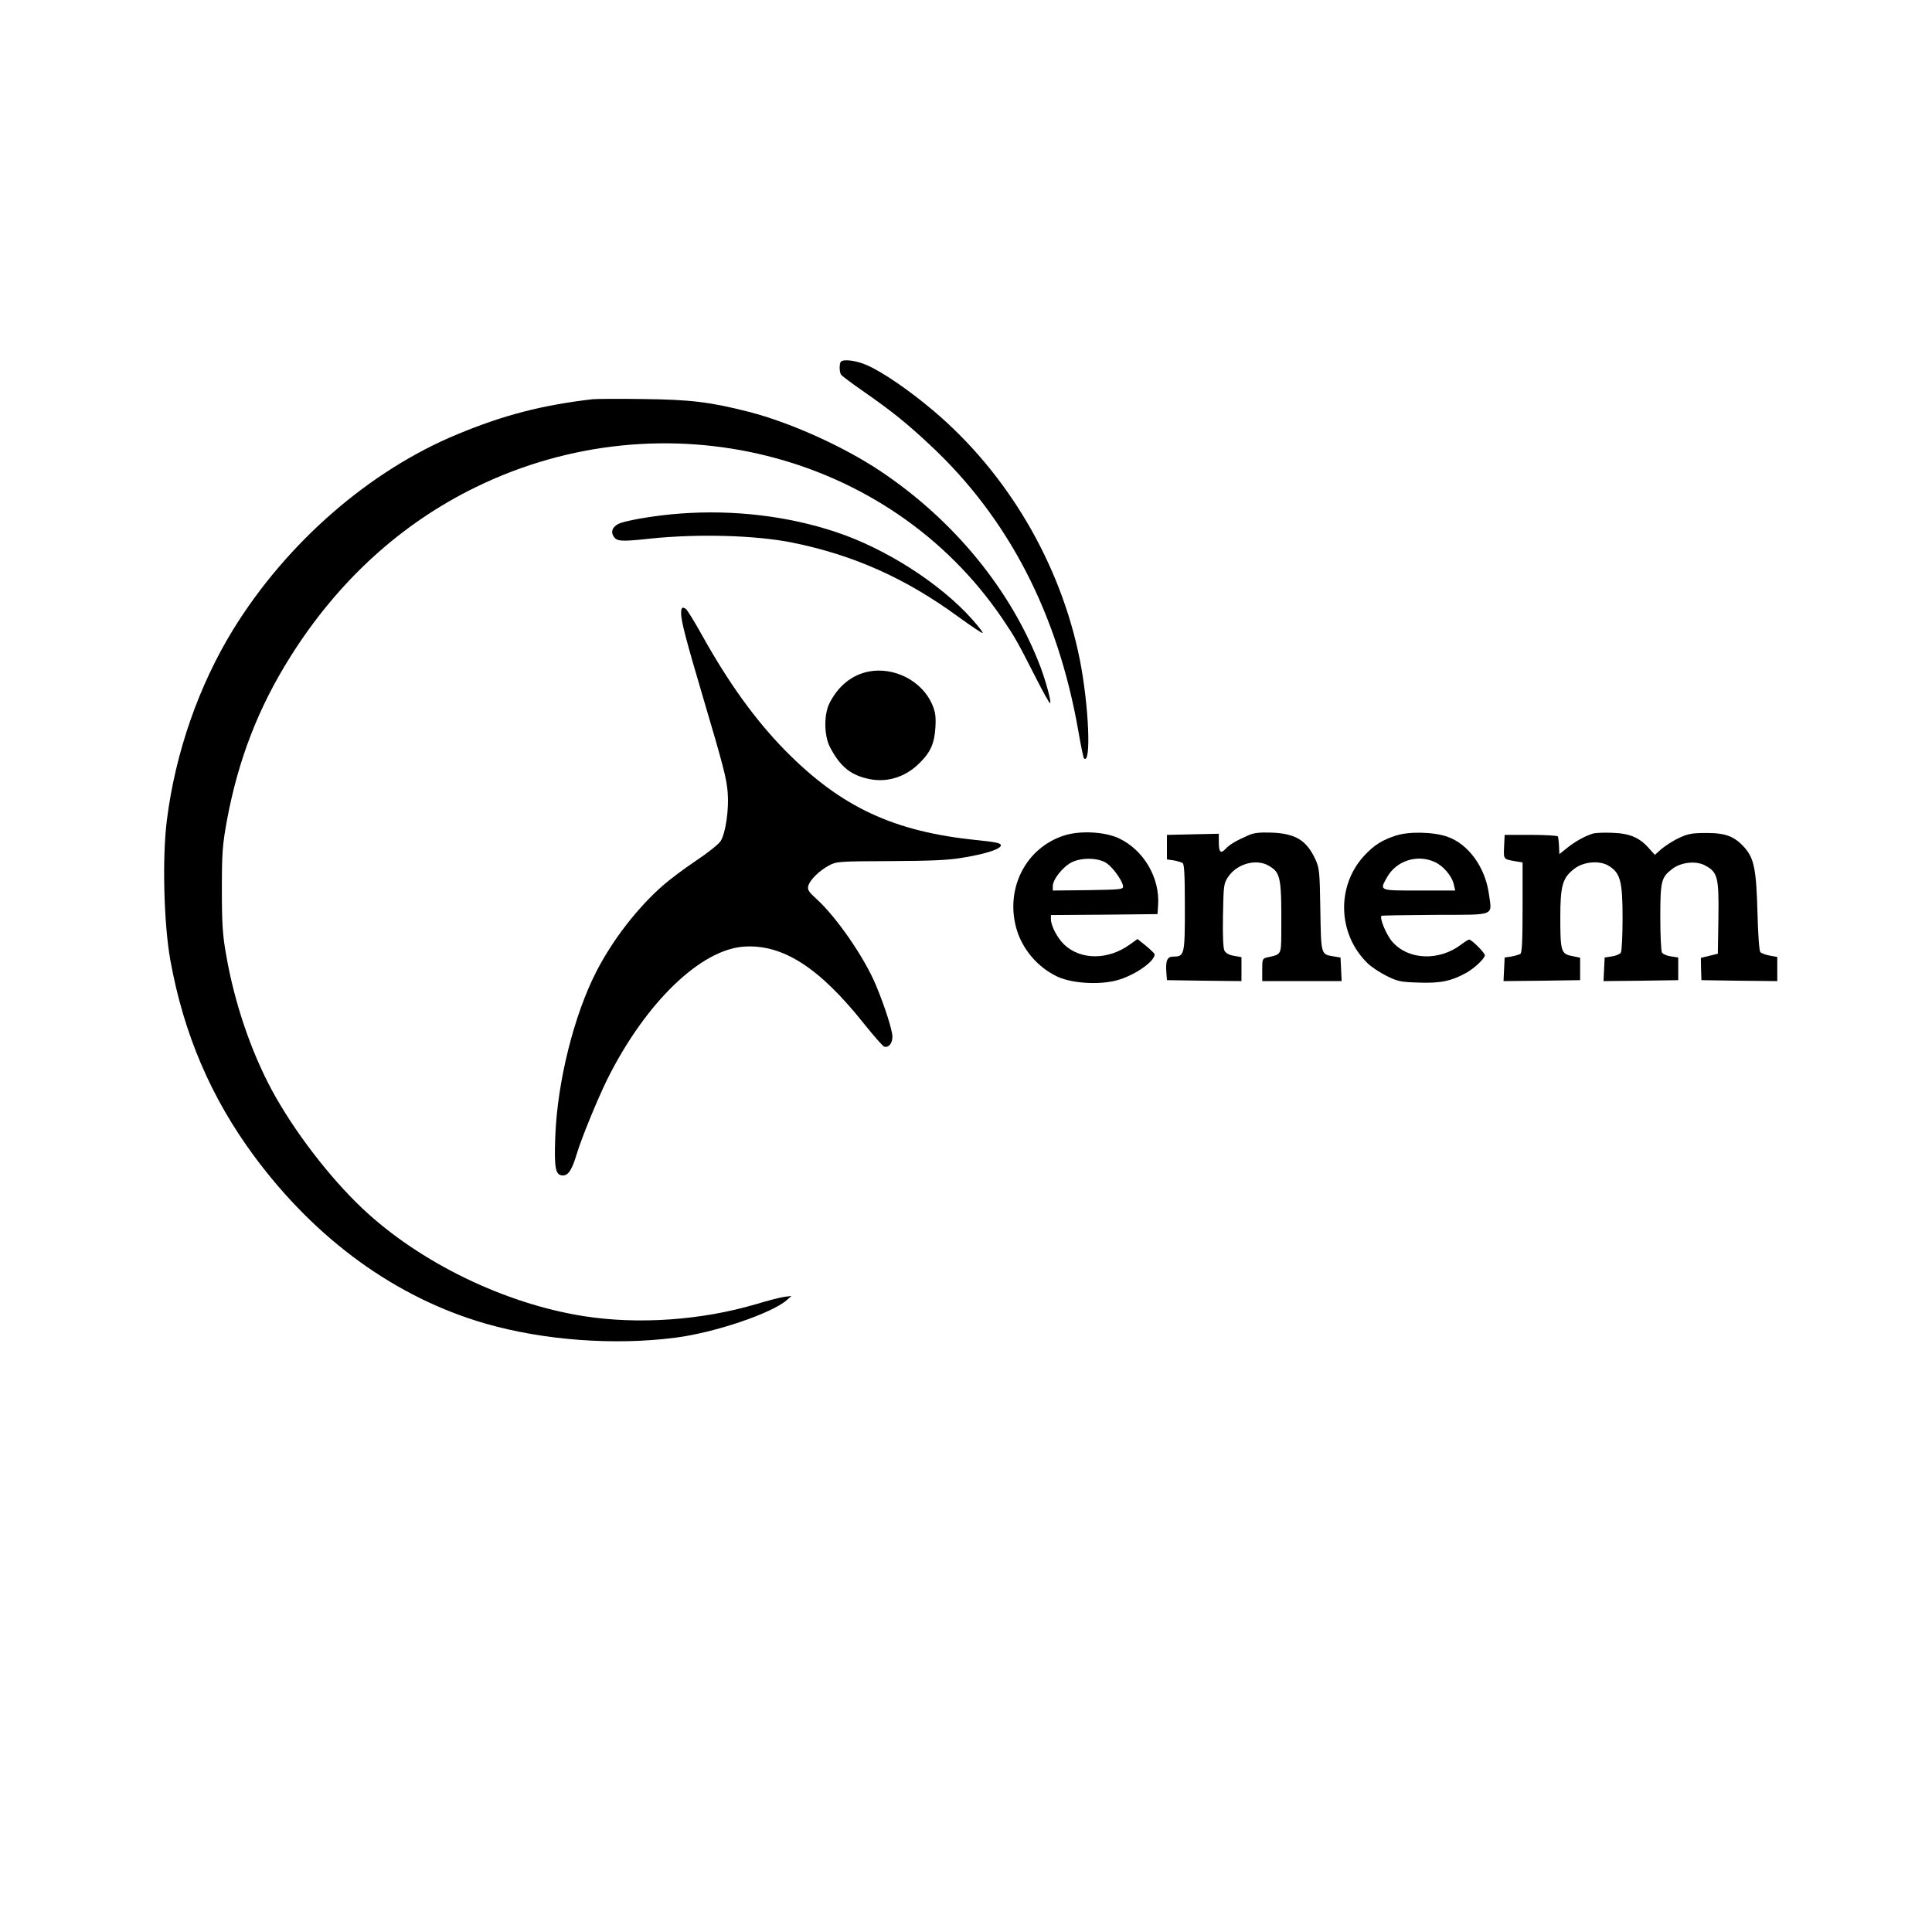 <?xml version="1.0" standalone="no"?>
<!DOCTYPE svg PUBLIC "-//W3C//DTD SVG 20010904//EN"
 "http://www.w3.org/TR/2001/REC-SVG-20010904/DTD/svg10.dtd">
<svg version="1.0" xmlns="http://www.w3.org/2000/svg"
 width="1024pt" height="1024pt" viewBox="0 0 1024 1024"
 preserveAspectRatio="xMidYMid meet">

<g transform="translate(0,1024) scale(0.1,-0.1)"
fill="#000000" stroke="none">
<path d="M4457 8323 c-9 -9 -9 -55 1 -69 4 -6 54 -44 112 -84 159 -111 234
-171 362 -291 413 -386 674 -891 783 -1511 13 -77 27 -143 30 -147 40 -39 26
283 -22 524 -102 509 -384 988 -778 1320 -128 108 -267 203 -349 239 -55 25
-125 34 -139 19z"/>
<path d="M3140 8124 c-271 -32 -470 -84 -714 -185 -468 -193 -907 -576 -1191
-1037 -181 -295 -305 -650 -350 -1005 -26 -198 -17 -554 18 -747 71 -391 215
-728 445 -1039 328 -443 751 -749 1224 -886 309 -89 684 -117 1008 -75 209 27
508 128 590 199 l25 22 -35 -4 c-19 -2 -89 -20 -155 -40 -289 -85 -622 -108
-910 -63 -421 66 -870 285 -1172 569 -176 166 -363 410 -481 627 -111 206
-199 463 -243 717 -19 106 -23 165 -23 348 0 197 3 235 27 368 60 321 166 596
336 866 252 401 586 706 985 900 996 485 2189 186 2789 -698 65 -96 80 -122
173 -305 41 -81 77 -146 80 -143 7 7 -21 110 -50 189 -154 407 -458 780 -851
1042 -195 130 -477 257 -695 313 -208 53 -311 65 -560 68 -129 2 -251 1 -270
-1z"/>
<path d="M3605 7518 c-111 -8 -253 -30 -313 -49 -39 -13 -57 -41 -42 -68 16
-31 38 -33 194 -16 257 27 562 18 756 -21 325 -66 600 -189 879 -393 69 -50
127 -89 129 -86 3 3 -22 35 -55 72 -168 189 -457 375 -722 463 -255 85 -541
119 -826 98z"/>
<path d="M3610 6988 c0 -40 29 -149 110 -423 116 -392 131 -450 137 -527 7
-89 -11 -213 -37 -255 -9 -16 -68 -63 -131 -105 -63 -42 -141 -101 -174 -130
-136 -119 -266 -287 -353 -455 -120 -233 -208 -586 -219 -878 -6 -170 1 -205
41 -205 29 0 48 31 73 114 24 81 109 288 161 394 203 408 497 692 729 705 203
12 396 -112 630 -406 52 -65 101 -121 109 -124 23 -8 44 16 44 52 0 35 -40
160 -88 275 -62 148 -210 361 -315 456 -40 36 -48 48 -43 68 8 32 58 81 110
109 39 21 52 22 326 23 213 1 309 5 382 18 123 20 203 46 203 66 0 11 -27 17
-124 27 -443 44 -723 175 -1018 474 -158 161 -300 357 -443 614 -40 72 -78
133 -84 137 -20 14 -26 8 -26 -24z"/>
<path d="M4601 6680 c-86 -18 -157 -75 -203 -164 -32 -60 -31 -174 1 -236 54
-103 110 -149 208 -169 96 -20 194 11 267 85 59 58 79 105 84 190 3 57 0 81
-18 122 -54 124 -203 200 -339 172z"/>
<path d="M5638 5811 c-199 -65 -308 -275 -253 -485 30 -114 114 -214 223 -264
83 -37 239 -44 331 -12 90 30 181 97 181 132 0 3 -20 23 -45 44 l-46 37 -42
-30 c-114 -82 -259 -82 -346 0 -37 35 -70 99 -71 134 l0 23 283 2 282 3 3 45
c11 146 -75 294 -208 357 -75 35 -208 42 -292 14z m230 -148 c33 -24 80 -90
84 -118 3 -19 -3 -20 -184 -23 l-188 -2 0 23 c0 37 56 106 103 128 55 26 145
22 185 -8z"/>
<path d="M6615 5812 c-64 -28 -99 -49 -119 -71 -26 -28 -36 -18 -36 35 l0 45
-137 -3 -138 -3 0 -65 0 -65 35 -5 c20 -4 41 -10 48 -14 9 -5 12 -67 12 -236
0 -251 -2 -260 -61 -260 -33 0 -42 -22 -37 -86 l3 -39 198 -3 197 -2 0 64 0
63 -40 7 c-25 4 -43 14 -50 27 -7 13 -10 79 -8 188 3 160 4 169 28 204 47 70
151 98 217 57 62 -37 66 -61 64 -368 -1 -101 -1 -101 -73 -116 -27 -6 -28 -9
-28 -66 l0 -60 210 0 211 0 -3 62 -3 63 -37 6 c-67 11 -66 7 -70 247 -3 201
-5 221 -26 267 -47 101 -105 137 -232 142 -65 2 -94 -1 -125 -15z"/>
<path d="M7398 5811 c-74 -24 -116 -51 -168 -107 -148 -161 -140 -415 18 -569
20 -20 66 -50 102 -68 58 -29 75 -32 171 -35 113 -4 171 8 249 51 44 24 100
77 100 94 0 13 -69 82 -83 83 -5 0 -24 -12 -42 -26 -117 -89 -280 -83 -365 14
-32 36 -69 126 -58 138 2 2 131 4 286 5 325 1 300 -9 283 114 -20 139 -108
261 -219 300 -73 26 -205 29 -274 6z m207 -140 c46 -21 92 -76 101 -121 l7
-30 -192 0 c-214 0 -210 -2 -169 71 49 87 160 123 253 80z"/>
<path d="M8440 5821 c-43 -14 -93 -42 -135 -76 l-40 -32 -2 43 c-1 24 -4 47
-6 51 -3 4 -67 8 -144 8 l-138 0 -3 -63 c-3 -67 -4 -66 61 -77 l37 -6 0 -239
c0 -177 -3 -241 -12 -246 -7 -4 -28 -10 -48 -14 l-35 -5 -3 -63 -3 -62 203 2
203 3 0 60 0 59 -43 9 c-58 11 -62 26 -62 205 0 169 12 210 75 258 50 38 135
45 183 14 60 -37 72 -81 72 -275 0 -93 -4 -176 -9 -184 -5 -8 -26 -17 -47 -20
l-39 -6 -3 -63 -3 -62 198 2 198 3 0 60 0 60 -39 6 c-21 3 -42 12 -47 20 -5 8
-9 92 -9 187 0 193 5 212 64 257 47 36 128 44 175 17 65 -35 72 -62 69 -277
l-3 -190 -45 -11 -45 -11 1 -59 2 -59 201 -3 201 -2 0 64 0 64 -39 7 c-22 4
-45 12 -51 19 -6 8 -12 94 -15 212 -6 224 -18 284 -67 340 -54 61 -100 79
-203 79 -76 0 -99 -4 -145 -26 -31 -14 -72 -41 -93 -58 l-36 -32 -32 36 c-50
56 -101 78 -194 81 -44 2 -91 0 -105 -5z"/>
</g>
</svg>
